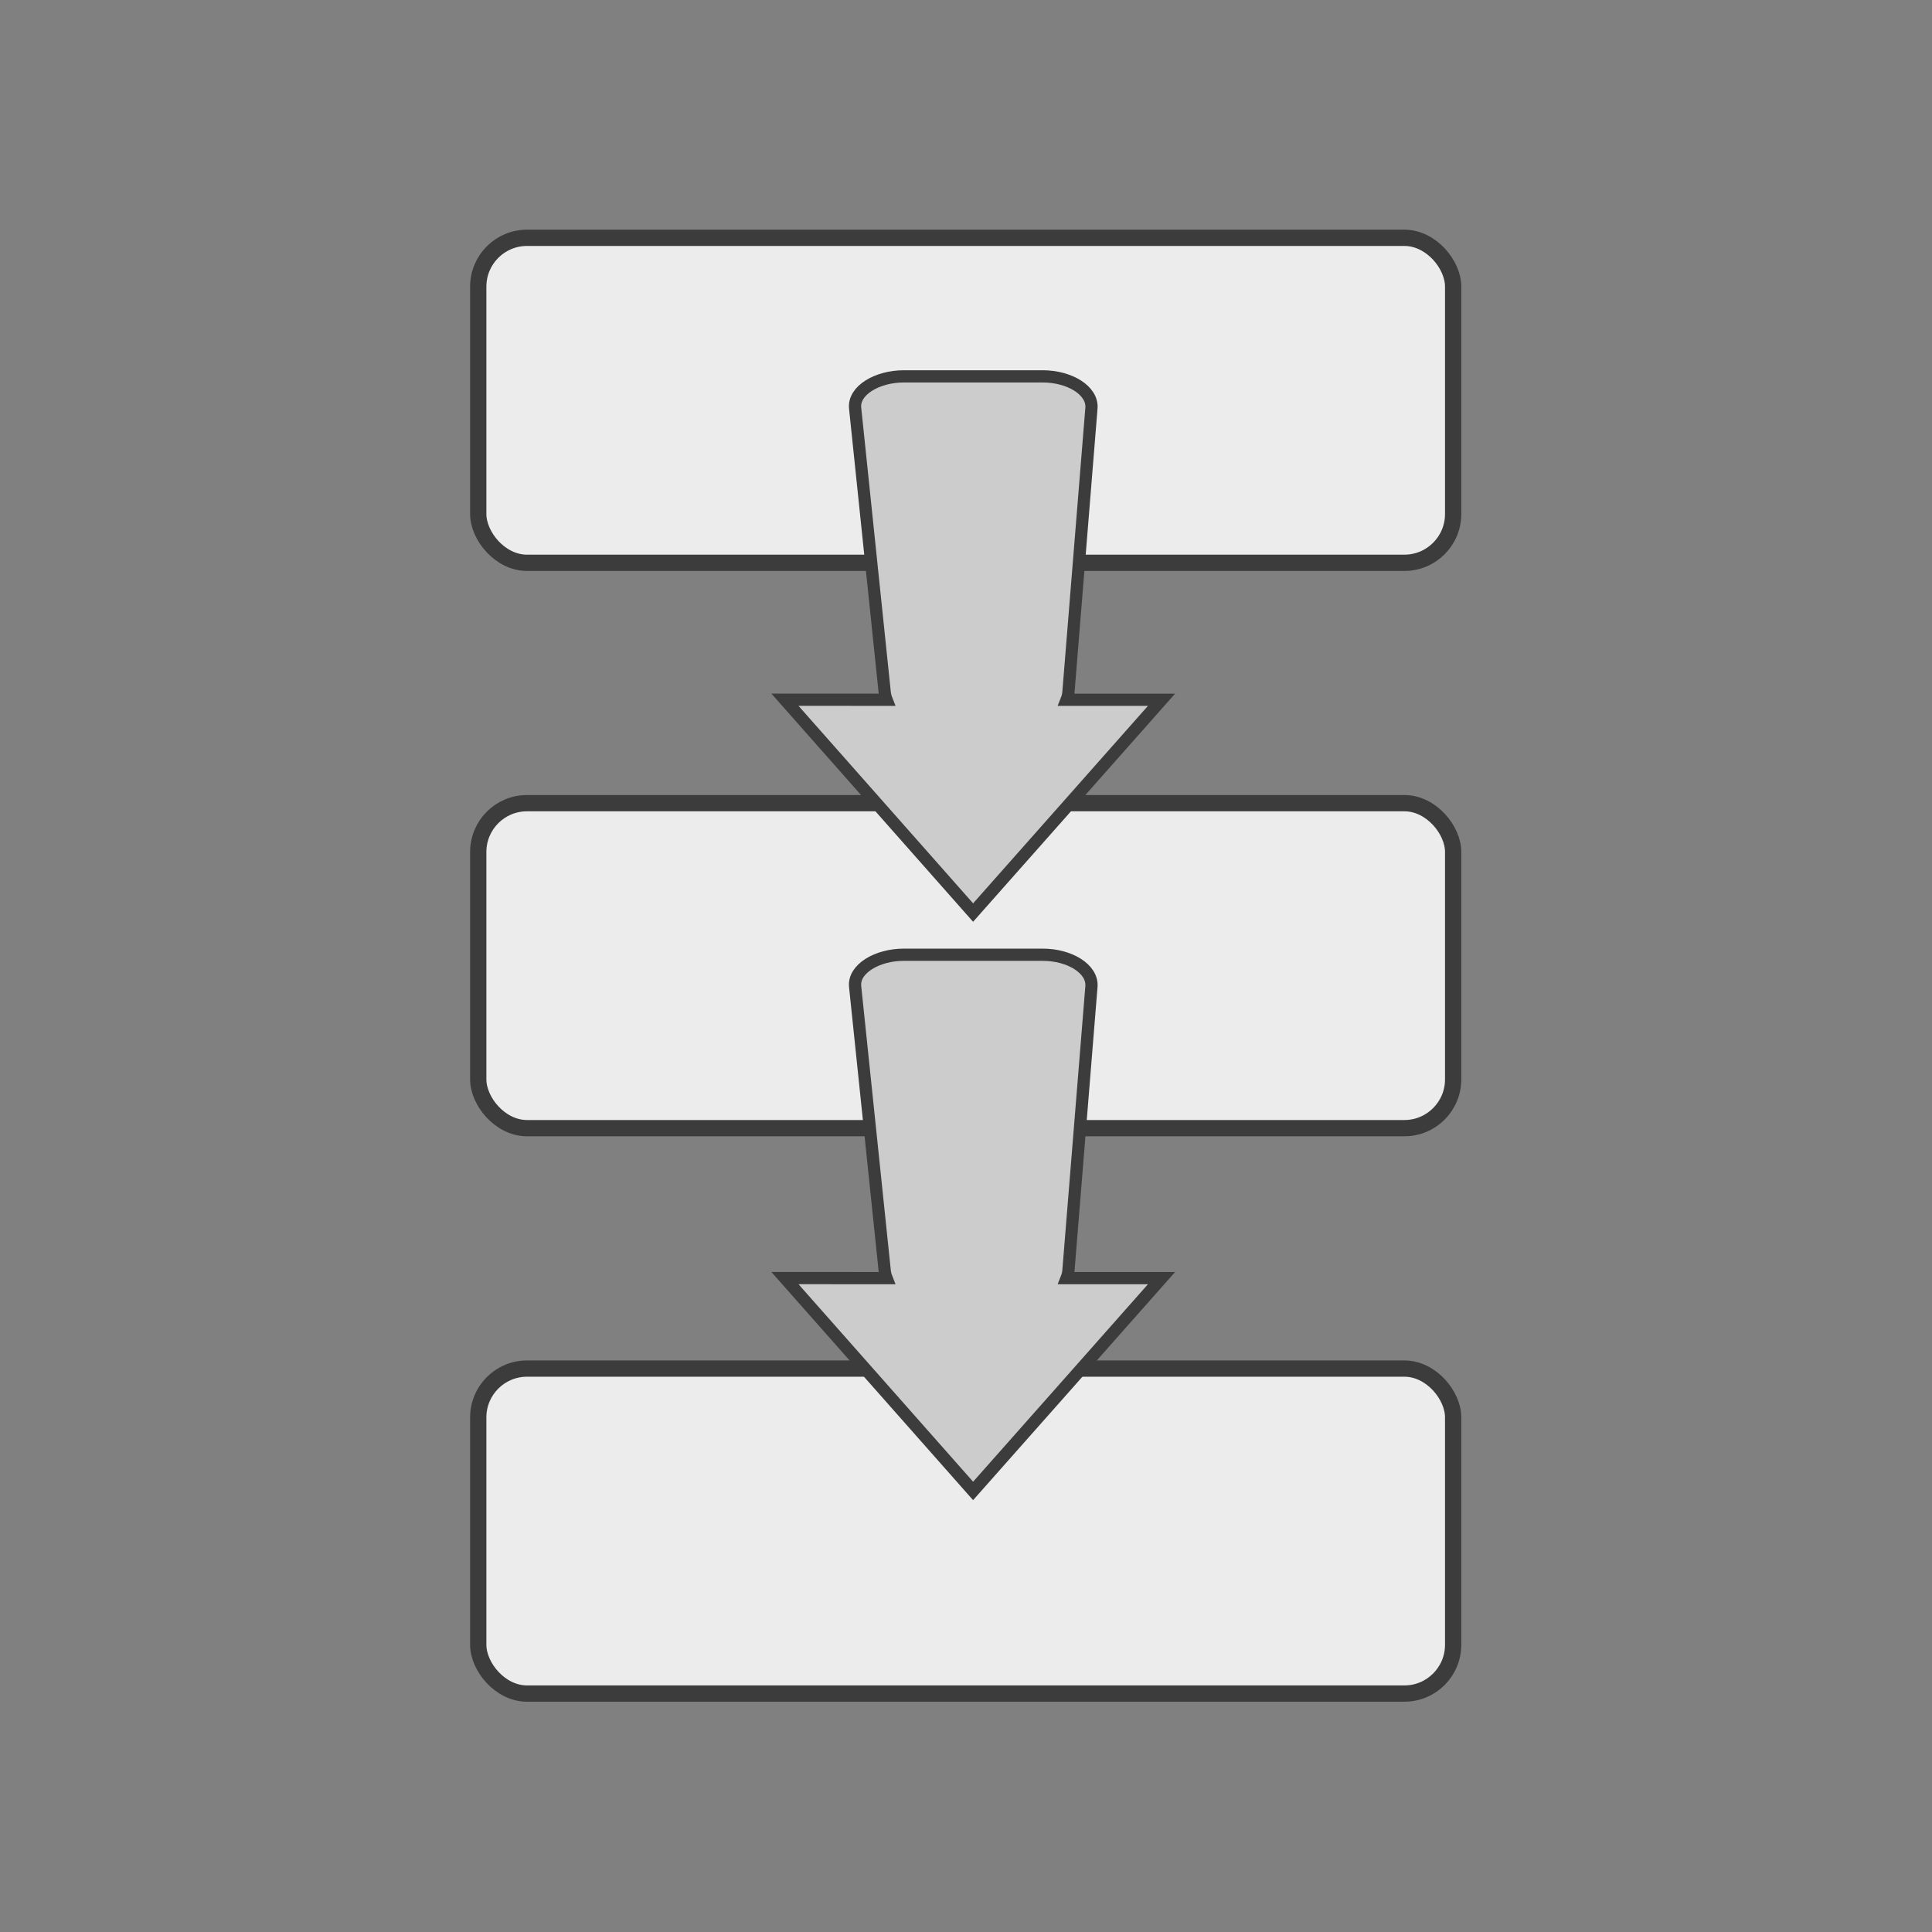 <?xml version="1.0" encoding="UTF-8" standalone="no"?>
<!-- Created with Inkscape (http://www.inkscape.org/) -->

<svg
   width="100"
   height="100"
   viewBox="0 0 26.458 26.458"
   version="1.1"
   id="svg5"
   inkscape:version="1.1.1 (3bf5ae0d25, 2021-09-20)"
   sodipodi:docname="simple.svg"
   xmlns:inkscape="http://www.inkscape.org/namespaces/inkscape"
   xmlns:sodipodi="http://sodipodi.sourceforge.net/DTD/sodipodi-0.dtd"
   xmlns="http://www.w3.org/2000/svg"
   xmlns:svg="http://www.w3.org/2000/svg">
  <rect x="0" y="0" width="26.458" height="26.458" fill="#808080" stroke="none"/>
  <sodipodi:namedview
     id="namedview7"
     pagecolor="#ffffff"
     bordercolor="#111111"
     borderopacity="1"
     inkscape:pageshadow="0"
     inkscape:pageopacity="0"
     inkscape:pagecheckerboard="1"
     inkscape:document-units="px"
     showgrid="false"
     units="px"
     width="100px"
     inkscape:zoom="3.6233469"
     inkscape:cx="55.887555"
     inkscape:cy="68.031024"
     inkscape:window-width="1872"
     inkscape:window-height="1136"
     inkscape:window-x="1920"
     inkscape:window-y="27"
     inkscape:window-maximized="1"
     inkscape:current-layer="layer1" />
  <defs
     id="defs2" />
  <g
     inkscape:label="Layer 1"
     inkscape:groupmode="layer"
     id="layer1">
    <g
       id="g4373"
       transform="matrix(0.841,0,0,0.841,2.368,2.558)">
      <rect
         style="fill:#ececec;stroke:#3c3c3c;stroke-width:0.265;stroke-miterlimit:4;stroke-dasharray:none;stroke-dashoffset:3.9;stroke-opacity:1"
         id="rect870"
         width="15.875"
         height="5.292"
         x="4.972"
         y="0.831"
         rx="0.794" />
      <rect
         style="fill:#ececec;stroke:#3c3c3c;stroke-width:0.265;stroke-miterlimit:4;stroke-dasharray:none;stroke-dashoffset:3.9;stroke-opacity:1"
         id="rect870-1"
         width="15.875"
         height="5.292"
         x="4.972"
         y="10.037"
         rx="0.794" />
      <rect
         style="fill:#ececec;stroke:#3c3c3c;stroke-width:0.265;stroke-miterlimit:4;stroke-dasharray:none;stroke-dashoffset:3.9;stroke-opacity:1"
         id="rect870-8"
         width="15.875"
         height="5.292"
         x="4.972"
         y="19.244"
         rx="0.794" />
      <path
         id="path1346"
         style="fill:#cccccc;stroke:#3c3c3c;stroke-width:0.199;stroke-dashoffset:3.9"
         inkscape:transform-center-x="-0.3007272"
         inkscape:transform-center-y="0.82872247"
         d="m 11.903,3.087 c -0.44,0 -0.824,0.232 -0.794,0.518 l 0.482,4.629 c 0.004,0.041 0.015,0.081 0.03,0.119 l -1.655,-6.745e-4 1.532,1.733 1.532,1.733 1.534,-1.732 1.534,-1.733 -1.545,-3.373e-4 c 0.015,-0.038 0.026,-0.078 0.029,-0.119 l 0.375,-4.629 c 0.023,-0.287 -0.354,-0.518 -0.794,-0.518 z" />
      <path
         id="path1346-5"
         style="fill:#cccccc;stroke:#3c3c3c;stroke-width:0.199;stroke-dashoffset:3.9"
         inkscape:transform-center-x="-0.3007272"
         inkscape:transform-center-y="0.82872247"
         d="m 11.903,12.505 c -0.44,0 -0.824,0.232 -0.794,0.518 l 0.482,4.629 c 0.004,0.041 0.015,0.081 0.03,0.119 l -1.655,-6.75e-4 1.532,1.733 1.532,1.733 1.534,-1.732 1.534,-1.733 -1.545,-3.37e-4 c 0.015,-0.038 0.026,-0.078 0.029,-0.119 l 0.375,-4.629 c 0.023,-0.287 -0.354,-0.518 -0.794,-0.518 z" />
    </g>
  </g>
</svg>
